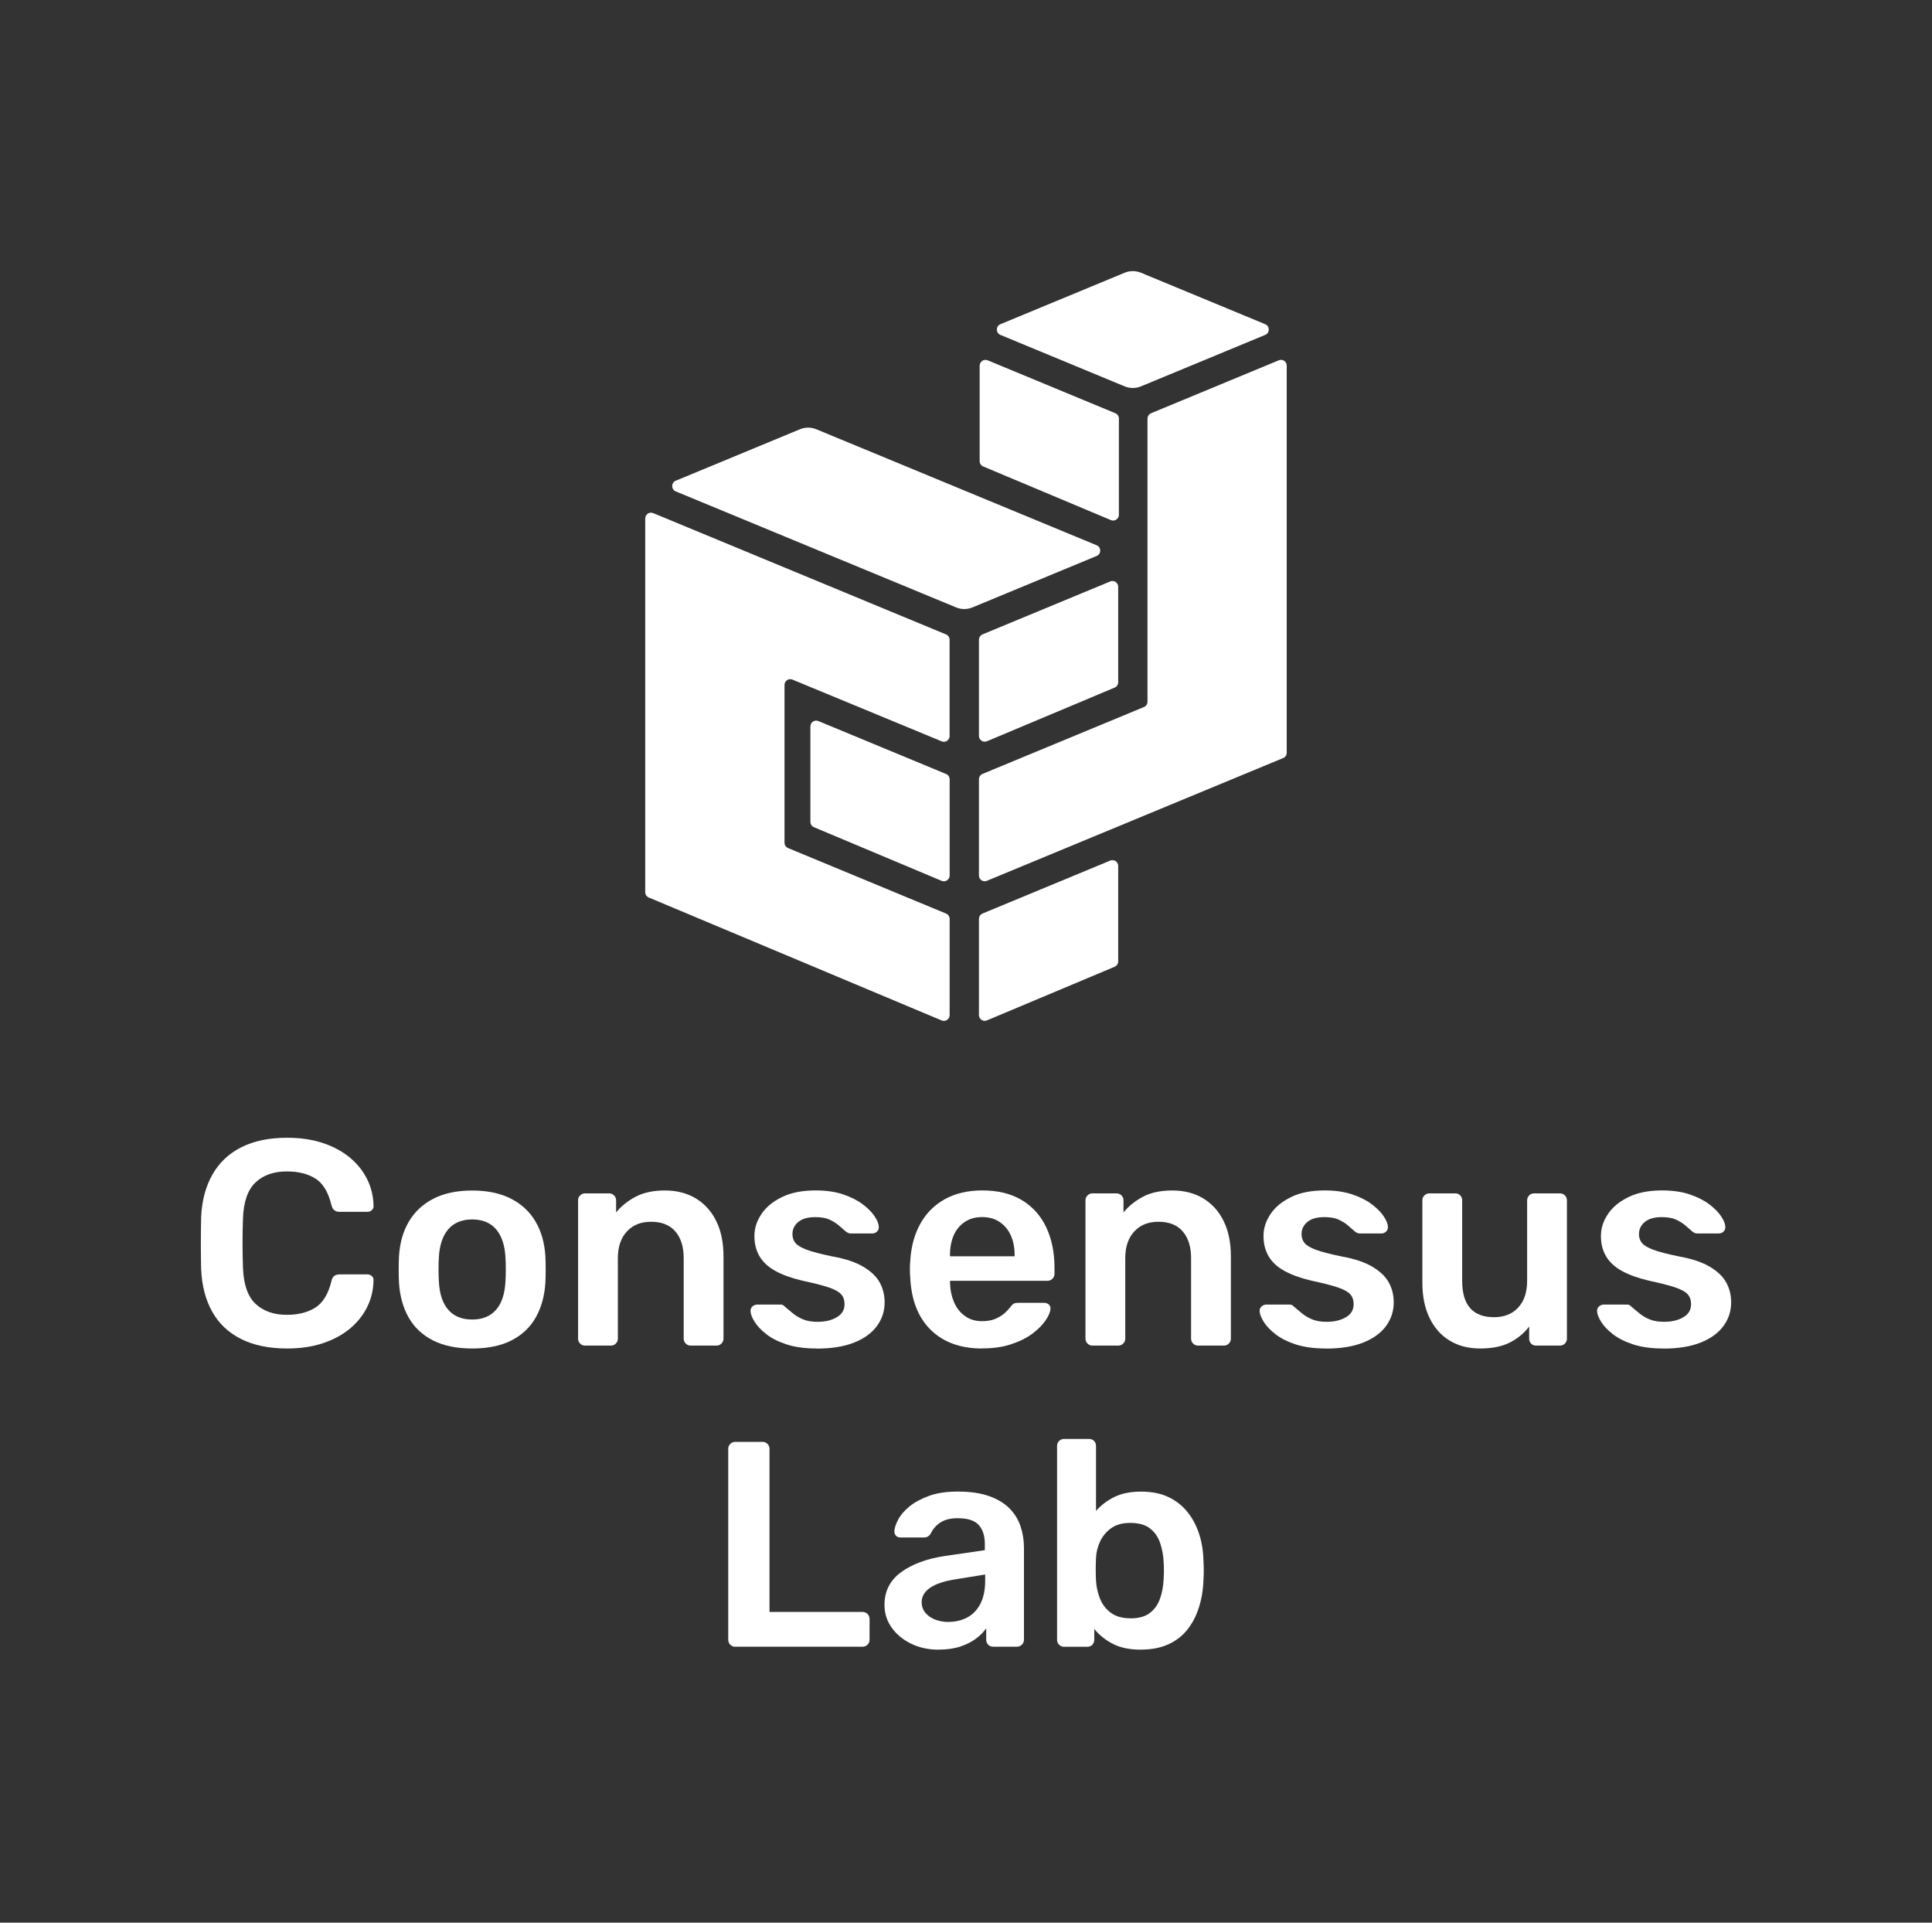 <svg width="1000" height="995" viewBox="0 0 1000 995" fill="none" xmlns="http://www.w3.org/2000/svg">
<rect x="0" y="0" width="1000" height="995" fill="#333333" stroke="none"/>
<path d="M148.649 697.879C139.259 697.879 131.295 696.232 124.781 692.963C118.267 689.694 113.301 684.999 109.86 678.878C106.419 672.782 104.501 665.432 104.108 656.829C104.01 652.699 103.96 648.25 103.96 643.506C103.96 638.762 104.01 634.214 104.108 629.863C104.501 621.383 106.443 614.058 109.934 607.888C113.424 601.742 118.414 596.998 124.928 593.729C131.442 590.46 139.333 588.813 148.624 588.813C155.483 588.813 161.652 589.722 167.109 591.541C172.566 593.36 177.212 595.868 181.047 599.038C184.882 602.209 187.856 605.921 189.995 610.174C192.108 614.402 193.239 619.023 193.338 623.964C193.436 624.873 193.165 625.635 192.502 626.25C191.838 626.864 191.052 627.159 190.142 627.159H175.762C174.656 627.159 173.746 626.889 173.033 626.324C172.321 625.758 171.829 624.824 171.509 623.521C169.887 616.86 167.109 612.312 163.176 609.879C159.243 607.445 154.327 606.241 148.477 606.241C141.717 606.241 136.309 608.134 132.278 611.919C128.247 615.705 126.059 621.948 125.764 630.625C125.469 638.909 125.469 647.39 125.764 656.067C126.059 664.744 128.247 670.988 132.278 674.773C136.309 678.559 141.717 680.451 148.477 680.451C154.327 680.451 159.219 679.222 163.176 676.74C167.109 674.257 169.887 669.759 171.509 663.171C171.804 661.77 172.321 660.786 173.033 660.295C173.746 659.803 174.656 659.533 175.762 659.533H190.142C191.052 659.533 191.838 659.828 192.502 660.442C193.165 661.057 193.436 661.819 193.338 662.728C193.239 667.669 192.133 672.266 189.995 676.518C187.856 680.771 184.906 684.458 181.047 687.654C177.212 690.825 172.566 693.332 167.109 695.151C161.652 696.97 155.507 697.879 148.624 697.879H148.649Z" fill="white"/>
<path d="M244.393 697.879C236.305 697.879 229.521 696.454 224.015 693.651C218.509 690.825 214.305 686.842 211.429 681.68C208.553 676.543 206.906 670.521 206.513 663.662C206.415 661.843 206.365 659.631 206.365 657.001C206.365 654.371 206.415 652.158 206.513 650.339C206.906 643.358 208.602 637.336 211.601 632.248C214.576 627.159 218.828 623.177 224.334 620.35C229.841 617.524 236.527 616.122 244.417 616.122C252.308 616.122 258.969 617.548 264.5 620.35C270.006 623.177 274.234 627.135 277.233 632.248C280.207 637.336 281.903 643.383 282.297 650.339C282.395 652.158 282.444 654.371 282.444 657.001C282.444 659.631 282.395 661.843 282.297 663.662C281.903 670.521 280.256 676.543 277.381 681.68C274.505 686.842 270.301 690.825 264.82 693.651C259.313 696.478 252.529 697.879 244.442 697.879H244.393ZM244.393 682.885C249.751 682.885 253.881 681.189 256.806 677.797C259.731 674.429 261.354 669.439 261.649 662.876C261.747 661.352 261.796 659.385 261.796 656.976C261.796 654.567 261.747 652.576 261.649 651.077C261.354 644.612 259.731 639.671 256.806 636.23C253.881 632.788 249.727 631.092 244.393 631.092C239.058 631.092 234.904 632.813 231.979 636.23C229.054 639.671 227.432 644.612 227.137 651.077C227.038 652.601 226.989 654.567 226.989 656.976C226.989 659.385 227.038 661.376 227.137 662.876C227.432 669.439 229.054 674.404 231.979 677.797C234.904 681.189 239.034 682.885 244.393 682.885V682.885Z" fill="white"/>
<path d="M302.847 696.38C301.839 696.38 300.978 696.036 300.266 695.323C299.553 694.61 299.209 693.75 299.209 692.742V621.235C299.209 620.227 299.553 619.367 300.266 618.654C300.978 617.941 301.839 617.597 302.847 617.597H315.26C316.268 617.597 317.128 617.941 317.841 618.654C318.554 619.367 318.898 620.227 318.898 621.235V627.454C321.528 624.21 324.871 621.53 328.976 619.343C333.057 617.179 338.145 616.098 344.192 616.098C350.239 616.098 355.696 617.474 360.244 620.252C364.791 623.03 368.306 626.938 370.764 632.002C373.247 637.041 374.476 643.112 374.476 650.167V692.742C374.476 693.75 374.132 694.61 373.419 695.323C372.706 696.036 371.846 696.38 370.838 696.38H357.515C356.507 696.38 355.647 696.036 354.934 695.323C354.221 694.61 353.877 693.75 353.877 692.742V651.077C353.877 645.226 352.427 640.63 349.551 637.287C346.675 633.968 342.521 632.297 337.064 632.297C331.607 632.297 327.624 633.968 324.503 637.287C321.381 640.63 319.808 645.226 319.808 651.077V692.742C319.808 693.75 319.463 694.61 318.751 695.323C318.038 696.036 317.177 696.38 316.17 696.38H302.847V696.38Z" fill="white"/>
<path d="M508.37 697.879C497.161 697.879 488.262 694.659 481.699 688.194C475.136 681.73 471.596 672.536 471.105 660.614C471.006 659.606 470.957 658.328 470.957 656.755C470.957 655.182 471.006 653.953 471.105 653.043C471.498 645.472 473.243 638.909 476.341 633.354C479.413 627.798 483.69 623.546 489.147 620.547C494.604 617.573 501.02 616.073 508.394 616.073C516.58 616.073 523.438 617.769 528.993 621.137C534.549 624.529 538.752 629.224 541.554 635.222C544.381 641.22 545.807 648.176 545.807 656.042V659.213C545.807 660.221 545.463 661.081 544.75 661.794C544.037 662.507 543.128 662.851 542.021 662.851H491.728V664.056C491.827 667.595 492.515 670.84 493.769 673.814C495.022 676.789 496.89 679.198 499.373 681.017C501.856 682.836 504.806 683.745 508.247 683.745C511.074 683.745 513.434 683.327 515.375 682.467C517.293 681.607 518.866 680.623 520.07 679.517C521.275 678.411 522.135 677.502 522.651 676.789C523.561 675.584 524.298 674.847 524.839 674.601C525.405 674.355 526.216 674.232 527.346 674.232H540.374C541.382 674.232 542.218 674.527 542.882 675.142C543.545 675.756 543.816 676.494 543.718 677.403C543.619 679.026 542.783 680.992 541.21 683.303C539.637 685.638 537.4 687.899 534.475 690.112C531.55 692.324 527.887 694.168 523.487 695.642C519.087 697.117 514.073 697.83 508.419 697.83L508.37 697.879ZM491.704 650.167H525.183V649.7C525.183 645.767 524.52 642.326 523.217 639.401C521.914 636.476 519.972 634.165 517.465 632.444C514.933 630.724 511.91 629.863 508.37 629.863C504.83 629.863 501.807 630.724 499.275 632.444C496.743 634.165 494.85 636.476 493.597 639.401C492.343 642.326 491.704 645.767 491.704 649.7V650.167Z" fill="white"/>
<path d="M565.472 696.38C564.464 696.38 563.604 696.036 562.891 695.323C562.178 694.61 561.834 693.75 561.834 692.742V621.235C561.834 620.227 562.178 619.367 562.891 618.654C563.604 617.941 564.464 617.597 565.472 617.597H577.885C578.893 617.597 579.754 617.941 580.467 618.654C581.179 619.367 581.523 620.227 581.523 621.235V627.454C584.154 624.21 587.497 621.53 591.602 619.343C595.682 617.179 600.771 616.098 606.818 616.098C612.865 616.098 618.322 617.474 622.869 620.252C627.417 623.03 630.932 626.938 633.39 632.002C635.872 637.041 637.102 643.112 637.102 650.167V692.742C637.102 693.75 636.757 694.61 636.045 695.323C635.332 696.036 634.471 696.38 633.464 696.38H620.141C619.133 696.38 618.272 696.036 617.559 695.323C616.847 694.61 616.502 693.75 616.502 692.742V651.077C616.502 645.226 615.052 640.63 612.176 637.287C609.3 633.968 605.146 632.297 599.689 632.297C594.232 632.297 590.25 633.968 587.128 637.287C584.006 640.63 582.433 645.226 582.433 651.077V692.742C582.433 693.75 582.089 694.61 581.376 695.323C580.663 696.036 579.803 696.38 578.795 696.38H565.472V696.38Z" fill="white"/>
<path d="M686.215 697.879C680.143 697.879 674.981 697.167 670.679 695.765C666.378 694.364 662.887 692.594 660.159 690.456C657.43 688.342 655.414 686.203 654.112 684.089C652.809 681.975 652.096 680.206 651.998 678.78C651.899 677.674 652.219 676.789 652.981 676.125C653.743 675.461 654.579 675.142 655.488 675.142H667.459C667.853 675.142 668.221 675.191 668.516 675.289C668.811 675.388 669.229 675.683 669.721 676.199C671.024 677.305 672.425 678.46 673.899 679.689C675.35 680.894 677.095 681.926 679.135 682.787C681.151 683.647 683.683 684.065 686.706 684.065C690.639 684.065 693.958 683.278 696.637 681.705C699.316 680.132 700.644 677.895 700.644 674.97C700.644 672.856 700.054 671.135 698.899 669.832C697.743 668.529 695.58 667.325 692.458 666.268C689.336 665.211 684.887 664.08 679.135 662.851C673.482 661.548 668.787 659.877 665.05 657.861C661.314 655.846 658.536 653.314 656.717 650.29C654.898 647.267 653.989 643.727 653.989 639.696C653.989 635.664 655.169 632.002 657.553 628.413C659.913 624.824 663.453 621.874 668.148 619.564C672.843 617.229 678.668 616.073 685.649 616.073C691.106 616.073 695.85 616.762 699.882 618.113C703.913 619.49 707.281 621.162 709.96 623.177C712.639 625.193 714.68 627.233 716.105 629.322C717.506 631.387 718.269 633.182 718.367 634.706C718.465 635.812 718.17 636.697 717.457 637.361C716.744 638.024 715.933 638.344 715.024 638.344H703.815C703.299 638.344 702.856 638.245 702.438 638.049C702.045 637.852 701.627 637.582 701.234 637.287C700.128 636.279 698.899 635.222 697.596 634.116C696.293 633.01 694.695 632.026 692.827 631.166C690.959 630.306 688.501 629.888 685.477 629.888C681.643 629.888 678.717 630.724 676.702 632.395C674.686 634.067 673.678 636.156 673.678 638.688C673.678 640.409 674.145 641.883 675.129 643.162C676.087 644.415 678.029 645.62 680.954 646.726C683.879 647.832 688.329 648.987 694.277 650.216C701.037 651.421 706.42 653.215 710.403 655.6C714.385 657.984 717.212 660.688 718.883 663.785C720.555 666.858 721.39 670.275 721.39 674.011C721.39 678.559 720.063 682.639 717.384 686.277C714.704 689.915 710.771 692.766 705.56 694.831C700.349 696.896 693.909 697.929 686.239 697.929L686.215 697.879Z" fill="white"/>
<path d="M422.705 697.879C416.633 697.879 411.471 697.167 407.169 695.765C402.868 694.364 399.377 692.594 396.648 690.456C393.92 688.342 391.904 686.203 390.602 684.089C389.299 681.975 388.586 680.206 388.488 678.78C388.389 677.674 388.709 676.789 389.471 676.125C390.233 675.461 391.069 675.142 391.978 675.142H403.949C404.342 675.142 404.711 675.191 405.006 675.289C405.301 675.388 405.719 675.683 406.211 676.199C407.513 677.305 408.914 678.46 410.389 679.689C411.84 680.894 413.585 681.926 415.625 682.787C417.641 683.647 420.173 684.065 423.196 684.065C427.129 684.065 430.448 683.278 433.127 681.705C435.806 680.132 437.134 677.895 437.134 674.97C437.134 672.856 436.544 671.135 435.388 669.832C434.233 668.529 432.07 667.325 428.948 666.268C425.826 665.211 421.377 664.08 415.625 662.851C409.971 661.548 405.276 659.877 401.54 657.861C397.804 655.846 395.026 653.314 393.207 650.29C391.388 647.267 390.479 643.727 390.479 639.696C390.479 635.664 391.659 632.002 394.043 628.413C396.403 624.824 399.942 621.874 404.637 619.564C409.332 617.253 415.158 616.073 422.139 616.073C427.596 616.073 432.34 616.762 436.372 618.113C440.403 619.49 443.771 621.162 446.45 623.177C449.129 625.193 451.17 627.233 452.595 629.322C453.996 631.387 454.758 633.182 454.857 634.706C454.955 635.812 454.66 636.697 453.947 637.361C453.234 638.024 452.423 638.344 451.514 638.344H440.305C439.788 638.344 439.346 638.245 438.928 638.049C438.535 637.852 438.117 637.582 437.724 637.287C436.617 636.279 435.388 635.222 434.086 634.116C432.783 633.01 431.185 632.026 429.317 631.166C427.449 630.306 424.991 629.888 421.967 629.888C418.132 629.888 415.207 630.724 413.192 632.395C411.176 634.067 410.168 636.156 410.168 638.688C410.168 640.409 410.635 641.883 411.618 643.162C412.577 644.415 414.519 645.62 417.444 646.726C420.369 647.832 424.818 648.987 430.767 650.216C437.527 651.421 442.91 653.215 446.892 655.6C450.875 657.984 453.701 660.688 455.373 663.785C457.044 666.858 457.88 670.275 457.88 674.011C457.88 678.559 456.553 682.639 453.873 686.277C451.194 689.915 447.261 692.766 442.05 694.831C436.839 696.896 430.398 697.929 422.729 697.929L422.705 697.879Z" fill="white"/>
<path d="M766.202 697.879C760.032 697.879 754.722 696.503 750.224 693.725C745.726 690.947 742.284 687.014 739.851 681.902C737.417 676.813 736.213 670.766 736.213 663.81V621.235C736.213 620.227 736.557 619.367 737.27 618.654C737.983 617.941 738.843 617.597 739.851 617.597H753.174C754.28 617.597 755.165 617.941 755.829 618.654C756.492 619.367 756.812 620.227 756.812 621.235V662.9C756.812 675.412 762.318 681.68 773.33 681.68C778.591 681.68 782.745 680.009 785.818 676.69C788.89 673.372 790.439 668.775 790.439 662.9V621.235C790.439 620.227 790.783 619.367 791.496 618.654C792.209 617.941 793.069 617.597 794.077 617.597H807.4C808.408 617.597 809.268 617.941 809.981 618.654C810.694 619.367 811.038 620.227 811.038 621.235V692.742C811.038 693.75 810.694 694.61 809.981 695.323C809.268 696.036 808.408 696.38 807.4 696.38H795.134C794.028 696.38 793.143 696.036 792.479 695.323C791.815 694.61 791.496 693.75 791.496 692.742V686.523C788.767 690.062 785.375 692.84 781.344 694.856C777.313 696.871 772.249 697.879 766.202 697.879V697.879Z" fill="white"/>
<path d="M860.864 697.879C854.792 697.879 849.63 697.167 845.329 695.765C841.027 694.364 837.536 692.594 834.808 690.456C832.079 688.342 830.064 686.203 828.761 684.089C827.458 681.975 826.745 680.206 826.647 678.78C826.549 677.674 826.868 676.789 827.63 676.125C828.392 675.461 829.228 675.142 830.138 675.142H842.109C842.502 675.142 842.871 675.191 843.166 675.289C843.46 675.388 843.878 675.683 844.37 676.199C845.673 677.305 847.074 678.46 848.549 679.689C849.999 680.894 851.744 681.926 853.785 682.787C855.8 683.647 858.332 684.065 861.356 684.065C865.289 684.065 868.607 683.278 871.286 681.705C873.966 680.132 875.293 677.895 875.293 674.97C875.293 672.856 874.703 671.135 873.548 669.832C872.392 668.529 870.229 667.325 867.108 666.268C863.986 665.211 859.537 664.08 853.785 662.851C848.131 661.548 843.436 659.877 839.7 657.861C835.963 655.846 833.186 653.314 831.367 650.29C829.548 647.267 828.638 643.727 828.638 639.696C828.638 635.664 829.818 632.002 832.202 628.413C834.562 624.824 838.102 621.874 842.797 619.564C847.492 617.253 853.318 616.073 860.299 616.073C865.756 616.073 870.5 616.762 874.531 618.113C878.562 619.49 881.93 621.162 884.609 623.177C887.289 625.193 889.329 627.233 890.755 629.322C892.156 631.387 892.918 633.182 893.016 634.706C893.114 635.812 892.819 636.697 892.107 637.361C891.394 638.024 890.583 638.344 889.673 638.344H878.464C877.948 638.344 877.505 638.245 877.087 638.049C876.694 637.852 876.276 637.582 875.883 637.287C874.777 636.279 873.548 635.222 872.245 634.116C870.942 633.01 869.344 632.026 867.476 631.166C865.608 630.306 863.15 629.888 860.126 629.888C856.292 629.888 853.367 630.724 851.351 632.395C849.335 634.067 848.328 636.156 848.328 638.688C848.328 640.409 848.795 641.883 849.778 643.162C850.737 644.415 852.678 645.62 855.604 646.726C858.529 647.832 862.978 648.987 868.927 650.216C875.686 651.421 881.07 653.215 885.052 655.6C889.034 657.984 891.861 660.688 893.532 663.785C895.204 666.858 896.04 670.275 896.04 674.011C896.04 678.559 894.712 682.639 892.033 686.277C889.354 689.915 885.421 692.766 880.209 694.831C874.998 696.896 868.558 697.929 860.889 697.929L860.864 697.879Z" fill="white"/>
<path d="M380.572 852.249C379.565 852.249 378.704 851.905 377.991 851.192C377.279 850.479 376.934 849.619 376.934 848.611V749.844C376.934 748.836 377.279 747.976 377.991 747.263C378.704 746.55 379.565 746.206 380.572 746.206H394.657C395.665 746.206 396.526 746.55 397.238 747.263C397.951 747.976 398.295 748.836 398.295 749.844V834.207H446.303C447.409 834.207 448.318 834.551 449.031 835.264C449.744 835.976 450.088 836.886 450.088 837.992V848.587C450.088 849.594 449.744 850.455 449.031 851.168C448.318 851.881 447.409 852.225 446.303 852.225H380.548L380.572 852.249Z" fill="white"/>
<path d="M485.829 853.749C480.569 853.749 475.824 852.716 471.596 850.651C467.368 848.587 464.001 845.809 461.518 842.318C459.035 838.828 457.806 834.919 457.806 830.569C457.806 823.514 460.658 817.86 466.361 813.681C472.063 809.503 479.61 806.676 489 805.275L509.746 802.251V799.056C509.746 794.828 508.689 791.534 506.575 789.199C504.461 786.863 500.823 785.708 495.661 785.708C492.023 785.708 489.074 786.445 486.788 787.896C484.526 789.371 482.83 791.313 481.724 793.721C480.913 795.024 479.757 795.688 478.233 795.688H466.262C465.156 795.688 464.32 795.393 463.755 794.778C463.19 794.164 462.919 793.353 462.919 792.345C463.018 790.723 463.681 788.756 464.886 786.445C466.09 784.135 468.008 781.873 470.638 779.71C473.268 777.547 476.636 775.703 480.79 774.179C484.919 772.655 489.934 771.918 495.784 771.918C502.151 771.918 507.534 772.705 511.91 774.253C516.31 775.826 519.8 777.916 522.43 780.546C525.061 783.176 526.978 786.249 528.182 789.788C529.387 793.328 530.001 797.064 530.001 800.997V848.562C530.001 849.57 529.657 850.43 528.944 851.143C528.231 851.856 527.371 852.2 526.363 852.2H514.097C512.991 852.2 512.106 851.856 511.443 851.143C510.779 850.43 510.459 849.57 510.459 848.562V842.663C509.156 844.58 507.387 846.374 505.15 848.046C502.913 849.717 500.234 851.069 497.038 852.126C493.842 853.183 490.082 853.724 485.755 853.724L485.829 853.749ZM490.991 839.369C494.531 839.369 497.726 838.607 500.602 837.107C503.478 835.583 505.74 833.248 507.411 830.077C509.083 826.881 509.918 822.875 509.918 818.032V814.861L494.777 817.295C488.828 818.204 484.379 819.679 481.454 821.695C478.528 823.711 477.053 826.193 477.053 829.118C477.053 831.331 477.742 833.223 479.094 834.797C480.47 836.37 482.191 837.525 484.33 838.287C486.468 839.049 488.68 839.418 490.991 839.418V839.369Z" fill="white"/>
<path d="M590.618 853.749C584.768 853.749 579.877 852.741 575.993 850.725C572.109 848.71 568.889 846.129 566.381 843.007V848.611C566.381 849.619 566.037 850.479 565.398 851.192C564.735 851.905 563.85 852.249 562.743 852.249H550.772C549.765 852.249 548.904 851.905 548.191 851.192C547.479 850.479 547.134 849.619 547.134 848.611V748.32C547.134 747.312 547.479 746.452 548.191 745.739C548.904 745.026 549.765 744.682 550.772 744.682H563.653C564.759 744.682 565.644 745.051 566.308 745.739C566.971 746.452 567.291 747.312 567.291 748.32V781.947C569.823 779.022 572.969 776.613 576.755 774.745C580.54 772.877 585.161 771.943 590.618 771.943C596.076 771.943 600.623 772.852 604.556 774.671C608.489 776.49 611.807 779.046 614.487 782.316C617.166 785.61 619.206 789.42 620.632 793.746C622.058 798.072 622.795 802.792 622.918 807.831C623.016 809.65 623.066 811.297 623.066 812.747C623.066 814.198 623.016 815.845 622.918 817.664C622.722 822.924 621.91 827.742 620.485 832.117C619.059 836.517 617.043 840.327 614.438 843.547C611.807 846.792 608.538 849.275 604.581 851.045C600.648 852.815 596.002 853.7 590.643 853.7L590.618 853.749ZM585.014 837.55C589.365 837.55 592.732 836.616 595.166 834.747C597.6 832.879 599.32 830.421 600.402 827.398C601.483 824.374 602.098 821.031 602.295 817.393C602.491 814.37 602.491 811.346 602.295 808.298C602.098 804.66 601.459 801.342 600.402 798.294C599.345 795.27 597.6 792.812 595.166 790.944C592.732 789.076 589.365 788.142 585.014 788.142C580.983 788.142 577.689 789.051 575.157 790.87C572.625 792.689 570.708 794.975 569.405 797.753C568.102 800.53 567.389 803.431 567.291 806.455C567.193 808.274 567.143 810.215 567.143 812.28C567.143 814.345 567.193 816.287 567.291 818.106C567.488 821.228 568.176 824.3 569.331 827.275C570.487 830.249 572.355 832.707 574.936 834.625C577.517 836.542 580.86 837.501 585.014 837.501V837.55Z" fill="white"/>
<path d="M582.138 141.14L517.809 167.786C515.351 168.794 515.351 172.285 517.809 173.317L582.138 199.963C584.817 201.069 587.841 201.069 590.545 199.963L654.874 173.317C657.332 172.309 657.332 168.819 654.874 167.786L590.545 141.14C587.865 140.034 584.842 140.034 582.138 141.14Z" fill="white"/>
<path d="M489.664 400.546L423.589 373.162C421.623 372.351 419.46 373.801 419.46 375.915V425.348C419.46 426.552 420.173 427.634 421.303 428.101L487.377 455.853C489.344 456.689 491.532 455.239 491.532 453.1V403.299C491.532 402.094 490.794 400.988 489.688 400.546H489.664Z" fill="white"/>
<path d="M506.698 331.055V380.856C506.698 382.995 508.886 384.445 510.853 383.609L576.927 355.857C578.033 355.39 578.77 354.308 578.77 353.104V303.671C578.77 301.533 576.607 300.082 574.641 300.918L508.567 328.301C507.46 328.769 506.723 329.85 506.723 331.055H506.698Z" fill="white"/>
<path d="M506.698 475.518V525.32C506.698 527.458 508.886 528.908 510.853 528.073L576.927 500.321C578.033 499.854 578.77 498.772 578.77 497.567V448.135C578.77 445.996 576.607 444.546 574.641 445.382L508.567 472.765C507.46 473.232 506.723 474.314 506.723 475.518H506.698Z" fill="white"/>
<path d="M507.067 189.221V238.654C507.067 239.858 507.78 240.94 508.911 241.407L574.985 269.159C576.951 269.995 579.139 268.545 579.139 266.406V216.605C579.139 215.4 578.402 214.294 577.295 213.851L511.221 186.468C509.255 185.657 507.092 187.107 507.092 189.221H507.067Z" fill="white"/>
<path d="M567.635 282.187L422.483 222.135C419.804 221.029 416.78 221.029 414.101 222.135L349.772 248.781C347.314 249.789 347.314 253.28 349.772 254.312L494.924 314.364C497.603 315.47 500.627 315.47 503.306 314.364L567.635 287.718C570.093 286.71 570.093 283.22 567.635 282.187Z" fill="white"/>
<path d="M593.937 216.605V363.158C593.937 364.362 593.2 365.468 592.093 365.911L508.542 400.521C507.436 400.988 506.698 402.07 506.698 403.274V453.076C506.698 455.214 508.862 456.664 510.828 455.829L664.165 392.311C665.272 391.844 666.009 390.762 666.009 389.558V189.221C666.009 187.083 663.846 185.632 661.879 186.468L595.805 213.852C594.699 214.319 593.962 215.4 593.962 216.605H593.937Z" fill="white"/>
<path d="M491.507 380.881V331.079C491.507 329.875 490.77 328.768 489.663 328.326L338.096 265.546C336.129 264.735 333.966 266.185 333.966 268.299V461.728C333.966 462.933 334.679 464.014 335.81 464.481L487.377 528.097C489.344 528.933 491.532 527.483 491.532 525.344V475.543C491.532 474.338 490.794 473.232 489.688 472.79L407.906 438.892C406.8 438.425 406.063 437.344 406.063 436.139V354.48C406.063 352.342 408.226 350.892 410.193 351.727L487.402 383.658C489.369 384.469 491.532 383.019 491.532 380.905L491.507 380.881Z" fill="white"/>
</svg>
